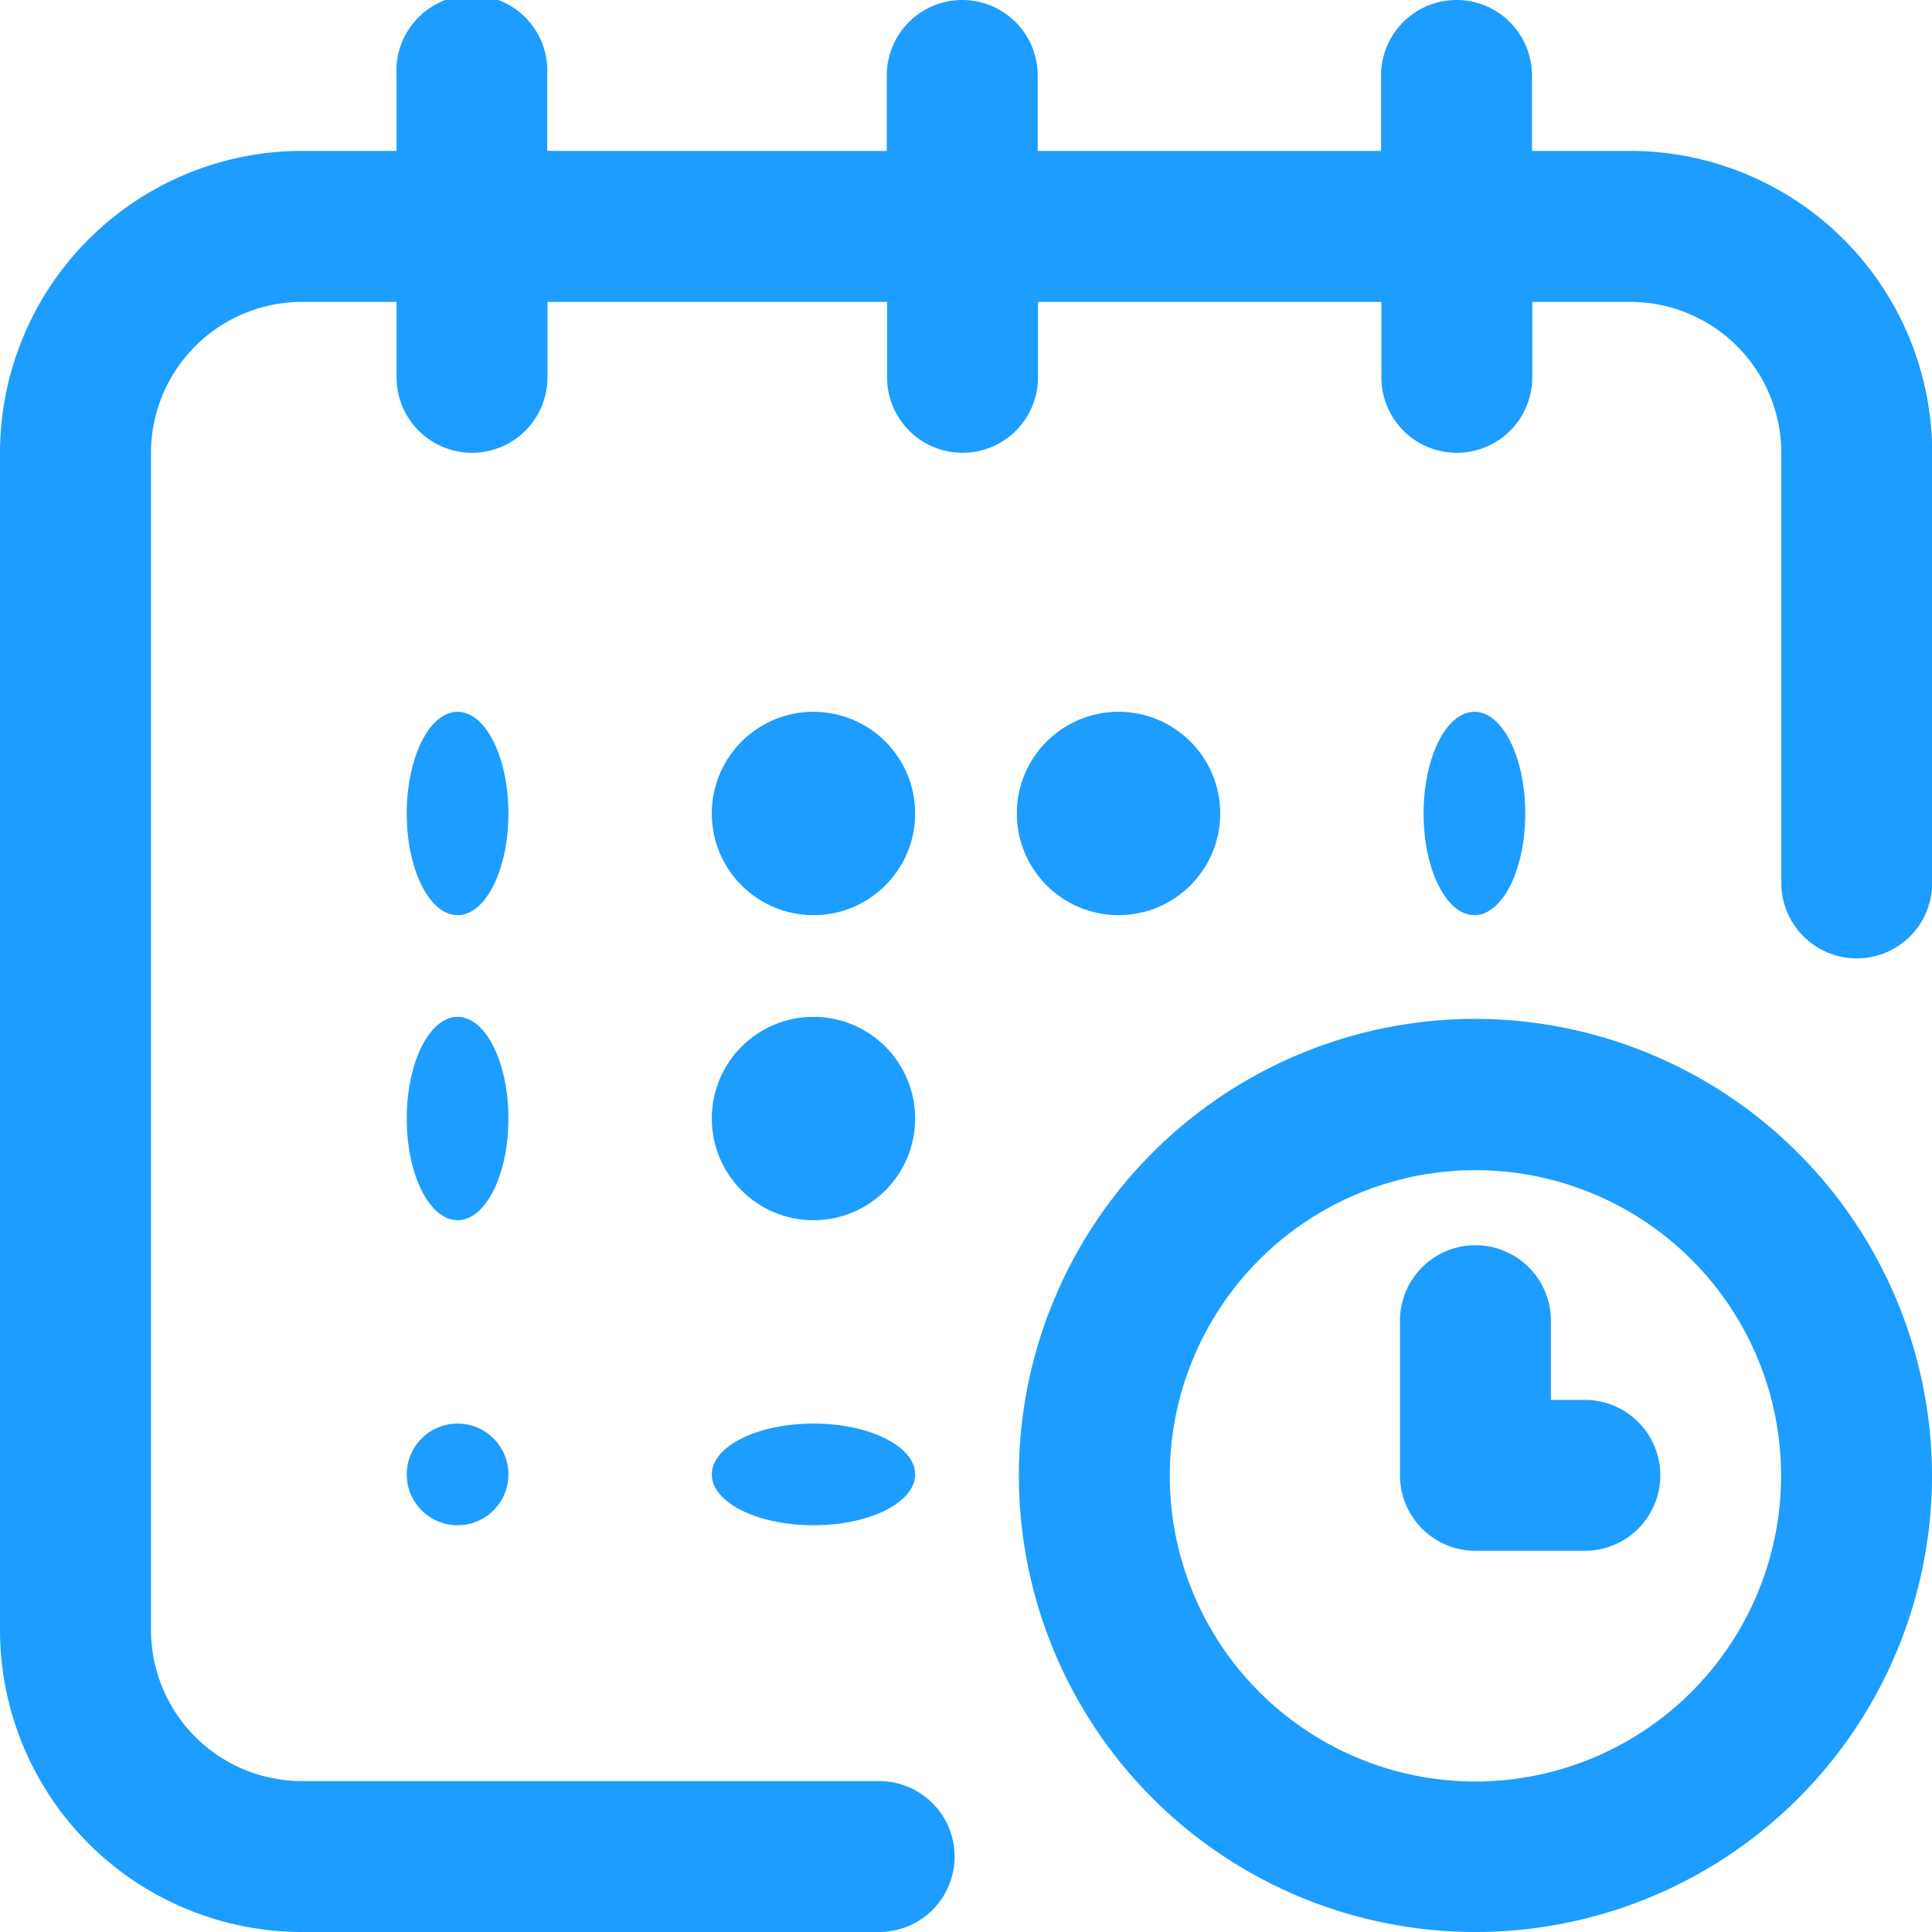 <svg id="calendar" xmlns="http://www.w3.org/2000/svg" width="19" height="19" viewBox="0 0 19 19">
  <g id="Group_72" data-name="Group 72">
    <g id="Group_71" data-name="Group 71">
      <ellipse id="Ellipse_4" data-name="Ellipse 4" cx="0.5" cy="1" rx="0.5" ry="1" transform="translate(14 7)" fill="#1c9dff"/>
      <path id="Path_56" data-name="Path 56" d="M16.031,1.484h-.965V.742a.742.742,0,0,0-1.484,0v.742H10.205V.742a.742.742,0,0,0-1.484,0v.742H5.381V.742A.742.742,0,1,0,3.9.742v.742H2.969A2.972,2.972,0,0,0,0,4.453V16.031A2.972,2.972,0,0,0,2.969,19H8.646a.742.742,0,1,0,0-1.484H2.969a1.486,1.486,0,0,1-1.484-1.484V4.453A1.486,1.486,0,0,1,2.969,2.969H3.9v.742a.742.742,0,1,0,1.484,0V2.969h3.34v.742a.742.742,0,1,0,1.484,0V2.969h3.377v.742a.742.742,0,1,0,1.484,0V2.969h.965a1.486,1.486,0,0,1,1.484,1.484v4.23a.742.742,0,1,0,1.484,0V4.453A2.972,2.972,0,0,0,16.031,1.484Z" fill="#1c9dff"/>
      <path id="Path_57" data-name="Path 57" d="M274.49,270a4.49,4.49,0,1,0,4.49,4.49A4.5,4.5,0,0,0,274.49,270Zm0,7.5a3.006,3.006,0,1,1,3.006-3.006A3.009,3.009,0,0,1,274.49,277.5Z" transform="translate(-259.98 -259.98)" fill="#1c9dff"/>
      <path id="Path_58" data-name="Path 58" d="M372.818,331.521h-.334v-.779a.742.742,0,0,0-1.484,0v1.521a.742.742,0,0,0,.742.742h1.076a.742.742,0,0,0,0-1.484Z" transform="translate(-357.232 -317.754)" fill="#1c9dff"/>
      <circle id="Ellipse_5" data-name="Ellipse 5" cx="1" cy="1" r="1" transform="translate(10 7)" fill="#1c9dff"/>
      <circle id="Ellipse_6" data-name="Ellipse 6" cx="1" cy="1" r="1" transform="translate(7 10)" fill="#1c9dff"/>
      <ellipse id="Ellipse_7" data-name="Ellipse 7" cx="0.5" cy="1" rx="0.5" ry="1" transform="translate(4 7)" fill="#1c9dff"/>
      <ellipse id="Ellipse_8" data-name="Ellipse 8" cx="0.5" cy="1" rx="0.5" ry="1" transform="translate(4 10)" fill="#1c9dff"/>
      <circle id="Ellipse_9" data-name="Ellipse 9" cx="0.5" cy="0.5" r="0.5" transform="translate(4 14)" fill="#1c9dff"/>
      <ellipse id="Ellipse_10" data-name="Ellipse 10" cx="1" cy="0.5" rx="1" ry="0.5" transform="translate(7 14)" fill="#1c9dff"/>
      <circle id="Ellipse_11" data-name="Ellipse 11" cx="1" cy="1" r="1" transform="translate(7 7)" fill="#1c9dff"/>
    </g>
  </g>
</svg>

